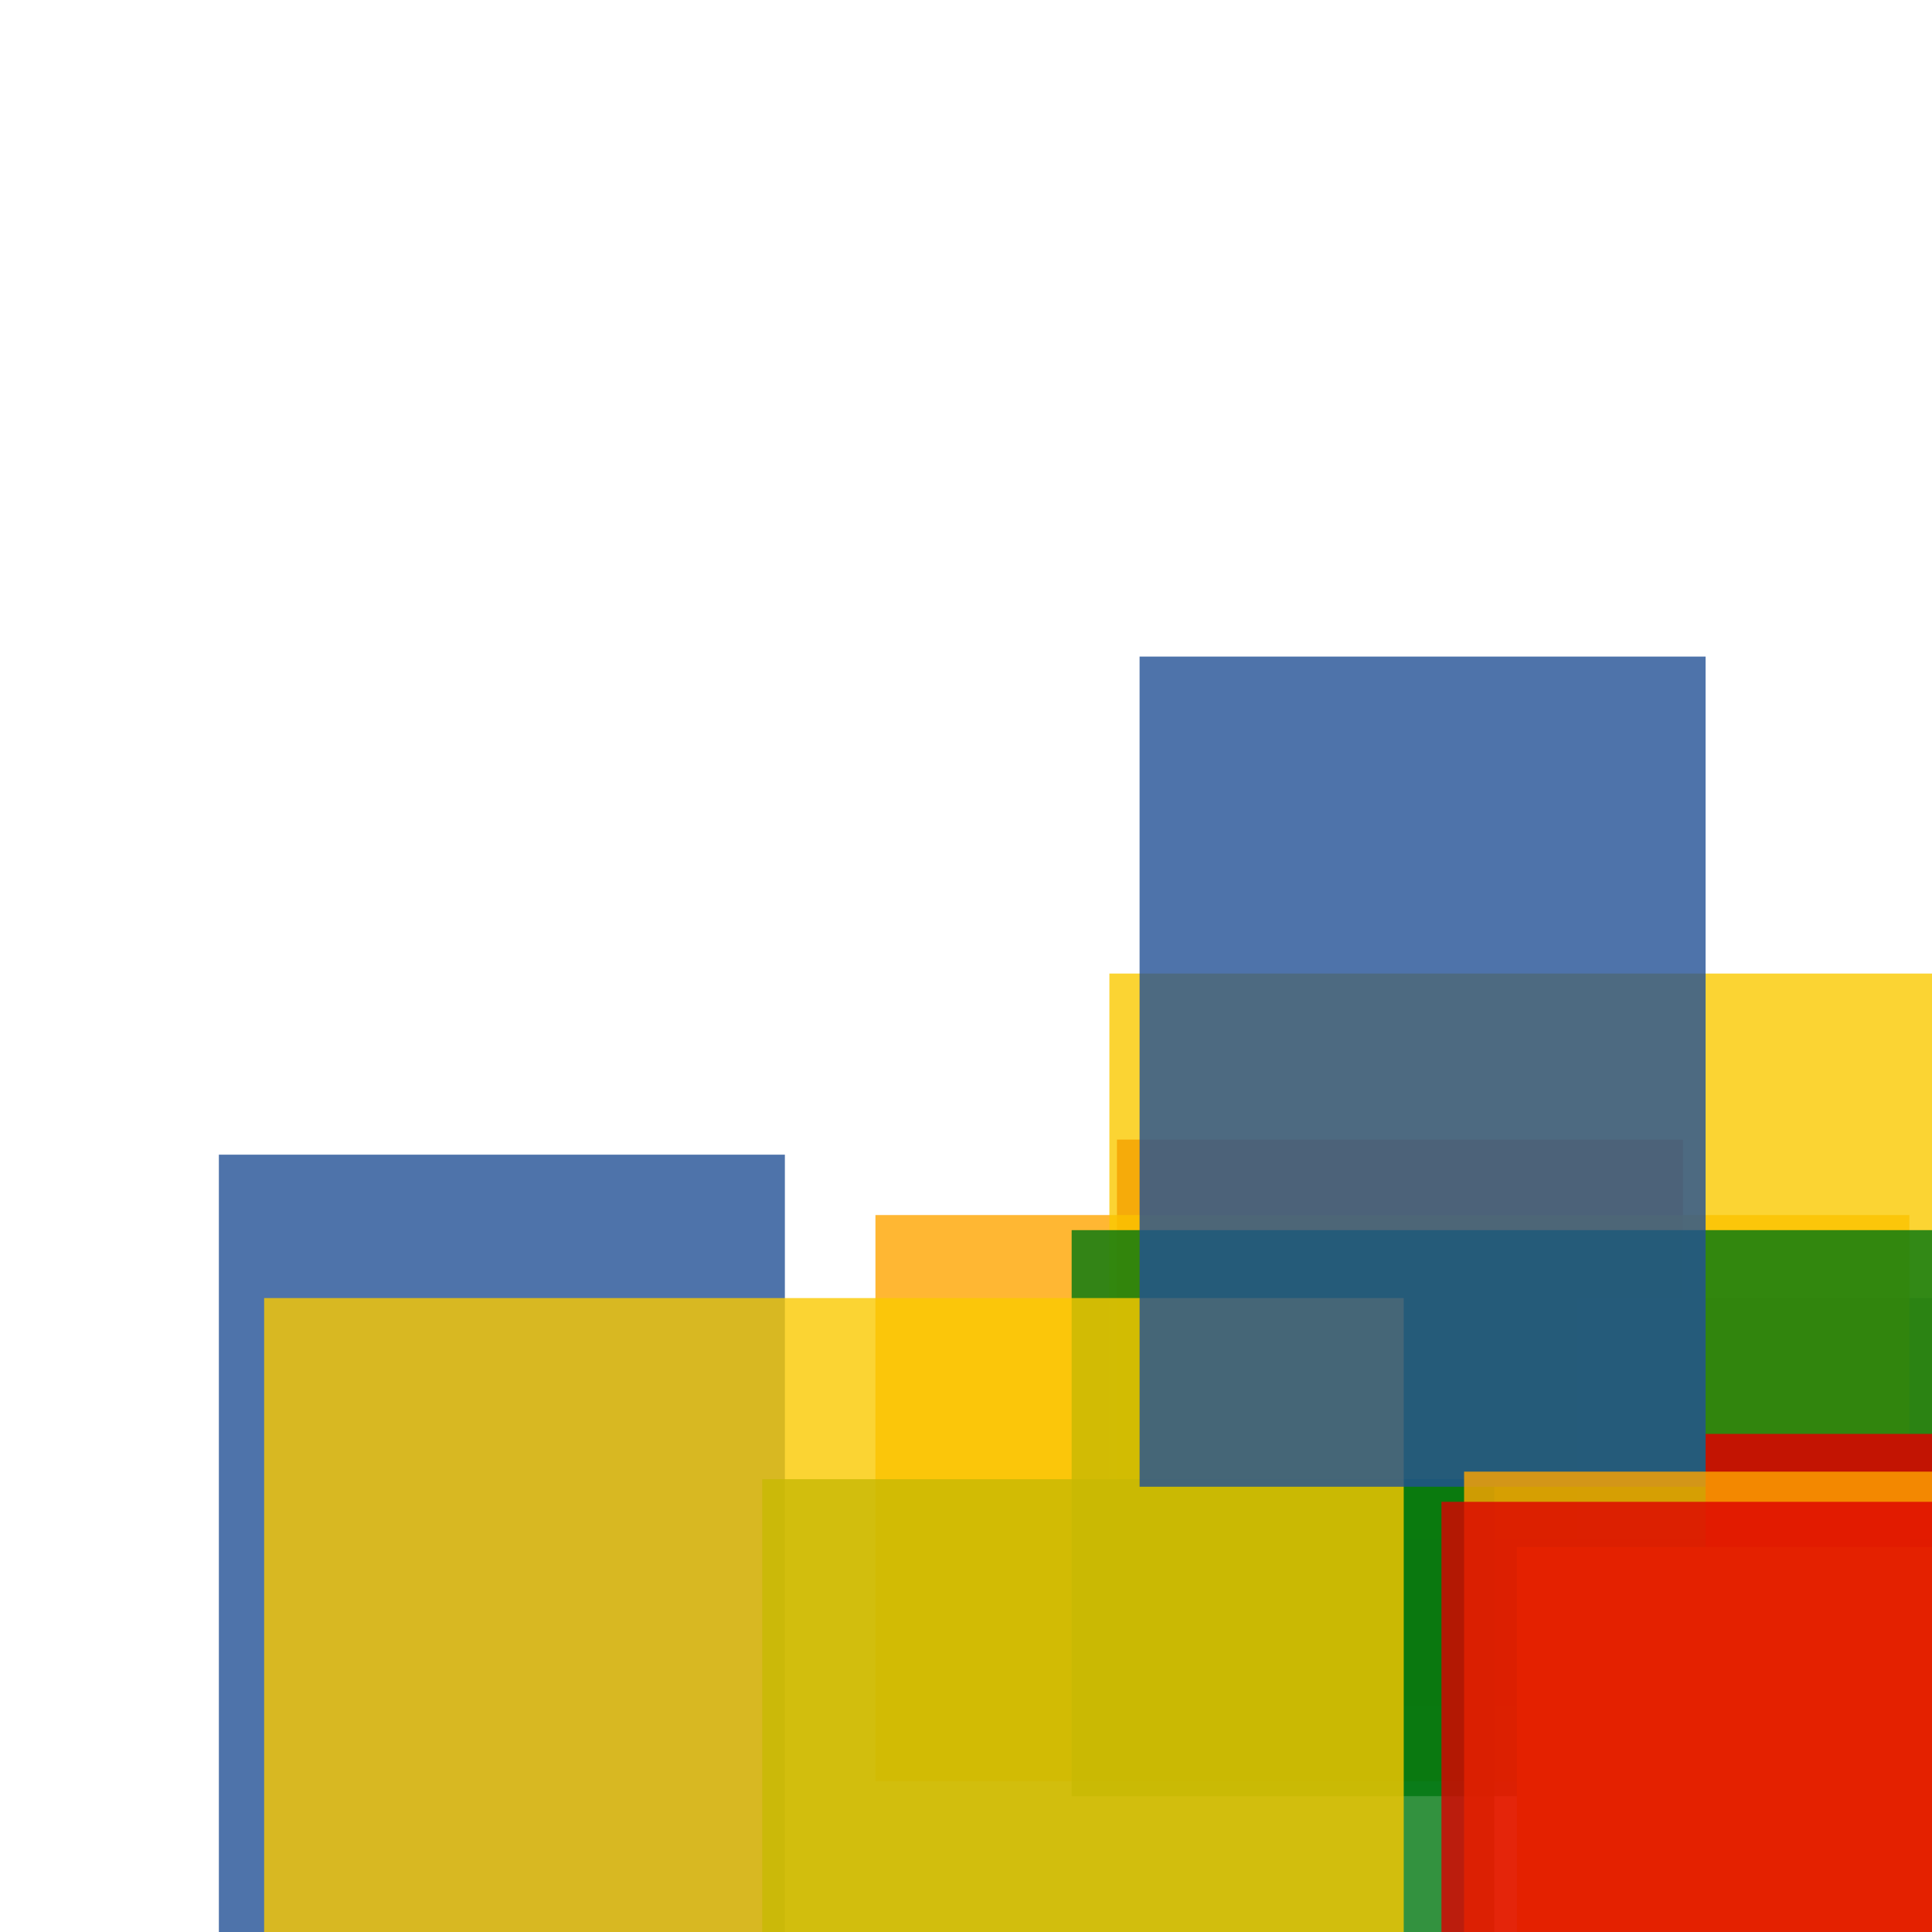 <svg width='256' height='256'><rect x='0' y='0' width='256' height='256' fill='white'/><rect x='148' y='151' width='75' height='75' opacity='0.80' fill='#dd0100'/><rect x='209' y='172' width='126' height='186' opacity='0.85' fill='#225095'/><rect x='116' y='161' width='137' height='75' opacity='0.80' fill='#ffa500'/><rect x='147' y='129' width='188' height='75' opacity='0.80' fill='#fac901'/><rect x='29' y='153' width='75' height='144' opacity='0.80' fill='#225095'/><rect x='101' y='196' width='97' height='75' opacity='0.80' fill='#00770F'/><rect x='142' y='163' width='147' height='75' opacity='0.80' fill='#00770F'/><rect x='35' y='172' width='151' height='116' opacity='0.80' fill='#fac901'/><rect x='226' y='190' width='75' height='108' opacity='0.85' fill='#dd0100'/><rect x='151' y='87' width='75' height='110' opacity='0.80' fill='#225095'/><rect x='194' y='195' width='185' height='88' opacity='0.80' fill='#ffa500'/><rect x='201' y='205' width='151' height='146' opacity='0.97' fill='#ffa500'/><rect x='191' y='199' width='75' height='75' opacity='0.80' fill='#dd0100'/></svg>